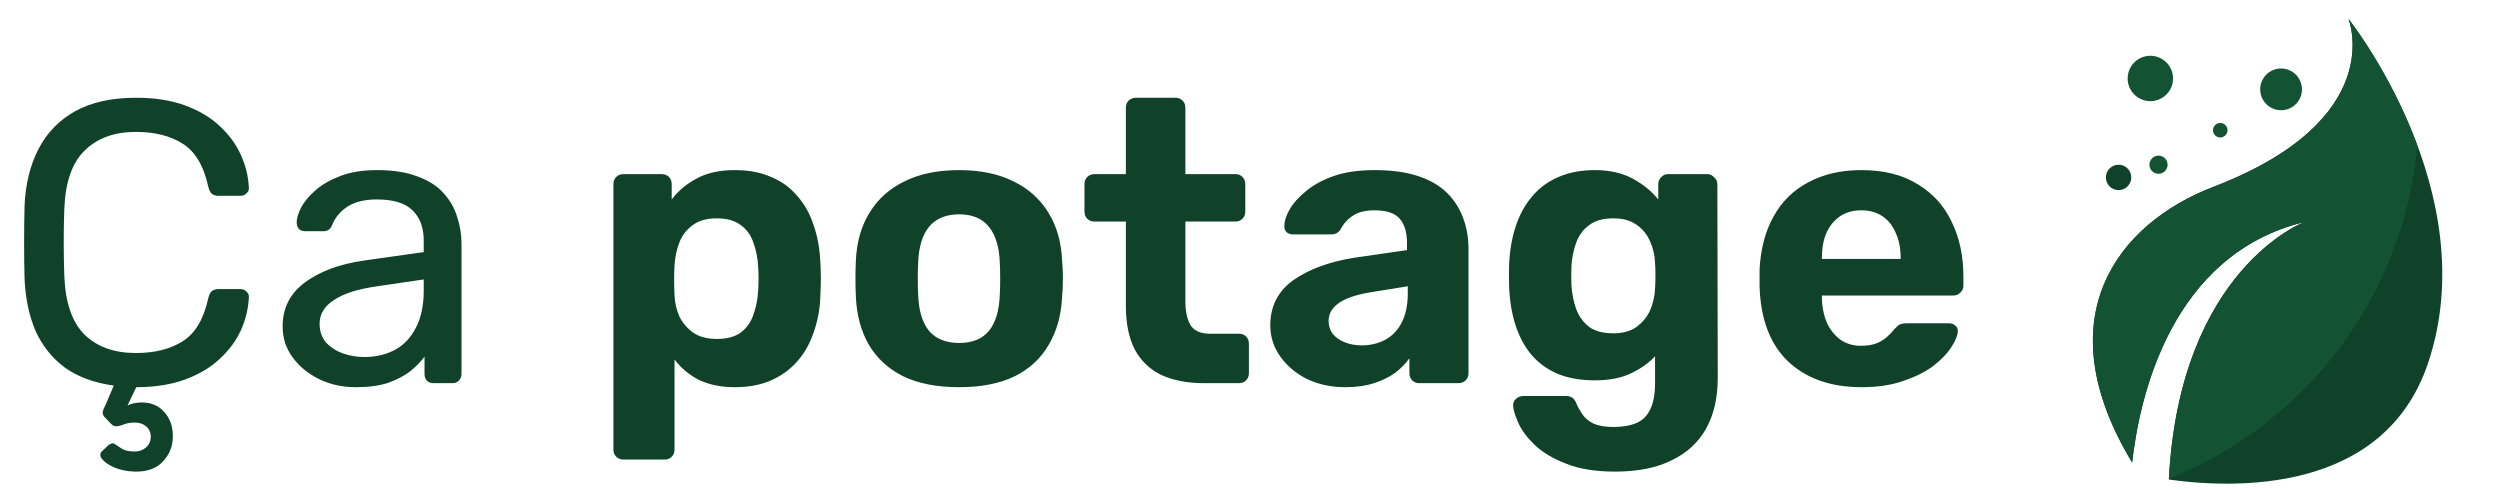 <svg width="199" height="39" viewBox="0 0 199 39" fill="none" xmlns="http://www.w3.org/2000/svg">
<path d="M10.72 37.54C10.123 37.519 9.589 37.412 9.12 37.22C8.672 37.028 8.341 36.804 8.128 36.548C7.936 36.292 7.936 36.079 8.128 35.908L8.608 35.46C8.8 35.289 8.971 35.247 9.12 35.332C9.269 35.439 9.461 35.567 9.696 35.716C9.931 35.865 10.272 35.94 10.72 35.94C11.083 35.94 11.381 35.833 11.616 35.62C11.872 35.407 12 35.119 12 34.756C12 34.415 11.872 34.137 11.616 33.924C11.381 33.732 11.083 33.636 10.72 33.636C10.4 33.636 10.133 33.679 9.92 33.764C9.707 33.849 9.515 33.903 9.344 33.924C9.173 33.967 9.003 33.903 8.832 33.732L8.288 33.156C8.181 33.028 8.149 32.879 8.192 32.708C8.256 32.537 8.331 32.367 8.416 32.196L9.056 30.692C7.499 30.479 6.197 29.999 5.152 29.252C4.128 28.484 3.349 27.503 2.816 26.308C2.304 25.092 2.016 23.705 1.952 22.148C1.931 21.273 1.92 20.335 1.92 19.332C1.92 18.329 1.931 17.369 1.952 16.452C2.016 14.724 2.379 13.209 3.04 11.908C3.701 10.607 4.672 9.593 5.952 8.868C7.253 8.143 8.885 7.78 10.848 7.78C12.32 7.78 13.611 7.983 14.72 8.388C15.829 8.793 16.747 9.337 17.472 10.02C18.219 10.703 18.784 11.471 19.168 12.324C19.552 13.156 19.765 14.02 19.808 14.916C19.829 15.108 19.765 15.268 19.616 15.396C19.488 15.524 19.328 15.588 19.136 15.588H17.376C17.184 15.588 17.013 15.535 16.864 15.428C16.736 15.321 16.64 15.129 16.576 14.852C16.213 13.188 15.531 12.047 14.528 11.428C13.547 10.809 12.309 10.5 10.816 10.5C9.109 10.5 7.755 10.991 6.752 11.972C5.749 12.932 5.205 14.479 5.12 16.612C5.056 18.361 5.056 20.153 5.12 21.988C5.205 24.121 5.749 25.679 6.752 26.66C7.755 27.62 9.109 28.1 10.816 28.1C12.309 28.1 13.547 27.791 14.528 27.172C15.531 26.553 16.213 25.412 16.576 23.748C16.64 23.471 16.736 23.279 16.864 23.172C17.013 23.065 17.184 23.012 17.376 23.012H19.136C19.328 23.012 19.488 23.076 19.616 23.204C19.765 23.332 19.829 23.492 19.808 23.684C19.765 24.58 19.552 25.455 19.168 26.308C18.784 27.14 18.219 27.897 17.472 28.58C16.747 29.263 15.829 29.807 14.72 30.212C13.611 30.617 12.32 30.82 10.848 30.82L10.144 32.292C10.272 32.207 10.443 32.143 10.656 32.1C10.891 32.057 11.104 32.036 11.296 32.036C12.021 32.036 12.608 32.281 13.056 32.772C13.525 33.284 13.76 33.935 13.76 34.724C13.76 35.492 13.504 36.153 12.992 36.708C12.48 37.284 11.723 37.561 10.72 37.54ZM28.32 30.82C27.254 30.82 26.283 30.607 25.409 30.18C24.534 29.753 23.83 29.177 23.297 28.452C22.763 27.727 22.497 26.905 22.497 25.988C22.497 24.516 23.094 23.343 24.288 22.468C25.483 21.593 27.041 21.017 28.96 20.74L33.728 20.068V19.14C33.728 18.116 33.43 17.316 32.833 16.74C32.257 16.164 31.307 15.876 29.985 15.876C29.024 15.876 28.246 16.068 27.648 16.452C27.073 16.836 26.667 17.327 26.433 17.924C26.305 18.244 26.081 18.404 25.761 18.404H24.32C24.086 18.404 23.904 18.34 23.776 18.212C23.67 18.063 23.616 17.892 23.616 17.7C23.616 17.38 23.734 16.985 23.968 16.516C24.224 16.047 24.608 15.588 25.12 15.14C25.633 14.692 26.283 14.319 27.073 14.02C27.883 13.7 28.864 13.54 30.017 13.54C31.297 13.54 32.374 13.711 33.248 14.052C34.123 14.372 34.806 14.809 35.297 15.364C35.809 15.919 36.171 16.548 36.385 17.252C36.619 17.956 36.736 18.671 36.736 19.396V29.764C36.736 29.977 36.662 30.159 36.513 30.308C36.385 30.436 36.214 30.5 36.001 30.5H34.529C34.294 30.5 34.112 30.436 33.984 30.308C33.856 30.159 33.792 29.977 33.792 29.764V28.388C33.515 28.772 33.142 29.156 32.672 29.54C32.203 29.903 31.616 30.212 30.913 30.468C30.209 30.703 29.345 30.82 28.32 30.82ZM28.992 28.42C29.867 28.42 30.667 28.239 31.392 27.876C32.118 27.492 32.683 26.905 33.089 26.116C33.515 25.327 33.728 24.335 33.728 23.14V22.244L30.017 22.788C28.502 23.001 27.36 23.364 26.593 23.876C25.825 24.367 25.441 24.996 25.441 25.764C25.441 26.361 25.611 26.863 25.953 27.268C26.315 27.652 26.763 27.94 27.297 28.132C27.851 28.324 28.416 28.42 28.992 28.42ZM49.629 36.58C49.394 36.58 49.202 36.505 49.053 36.356C48.903 36.207 48.828 36.015 48.828 35.78V14.66C48.828 14.425 48.903 14.233 49.053 14.084C49.202 13.935 49.394 13.86 49.629 13.86H52.669C52.903 13.86 53.095 13.935 53.245 14.084C53.394 14.233 53.468 14.425 53.468 14.66V15.876C53.98 15.193 54.642 14.639 55.453 14.212C56.263 13.764 57.276 13.54 58.492 13.54C59.602 13.54 60.562 13.721 61.373 14.084C62.205 14.425 62.898 14.927 63.453 15.588C64.028 16.228 64.466 17.007 64.764 17.924C65.085 18.841 65.266 19.876 65.308 21.028C65.33 21.433 65.341 21.817 65.341 22.18C65.341 22.543 65.33 22.937 65.308 23.364C65.287 24.452 65.117 25.455 64.796 26.372C64.498 27.289 64.061 28.079 63.484 28.74C62.908 29.401 62.205 29.913 61.373 30.276C60.562 30.639 59.602 30.82 58.492 30.82C57.404 30.82 56.455 30.628 55.645 30.244C54.855 29.839 54.205 29.295 53.693 28.612V35.78C53.693 36.015 53.618 36.207 53.468 36.356C53.319 36.505 53.138 36.58 52.925 36.58H49.629ZM57.053 26.98C57.863 26.98 58.503 26.809 58.972 26.468C59.442 26.105 59.773 25.636 59.965 25.06C60.178 24.484 60.306 23.855 60.349 23.172C60.391 22.511 60.391 21.849 60.349 21.188C60.306 20.505 60.178 19.876 59.965 19.3C59.773 18.724 59.442 18.265 58.972 17.924C58.503 17.561 57.863 17.38 57.053 17.38C56.263 17.38 55.623 17.561 55.133 17.924C54.642 18.287 54.29 18.745 54.077 19.3C53.863 19.855 53.735 20.452 53.693 21.092C53.671 21.476 53.66 21.871 53.66 22.276C53.66 22.681 53.671 23.087 53.693 23.492C53.714 24.089 53.842 24.655 54.077 25.188C54.333 25.7 54.695 26.127 55.164 26.468C55.655 26.809 56.285 26.98 57.053 26.98ZM76.351 30.82C74.58 30.82 73.097 30.532 71.903 29.956C70.708 29.359 69.791 28.516 69.151 27.428C68.532 26.34 68.191 25.071 68.127 23.62C68.105 23.193 68.095 22.713 68.095 22.18C68.095 21.625 68.105 21.145 68.127 20.74C68.191 19.268 68.553 17.999 69.215 16.932C69.876 15.844 70.804 15.012 71.999 14.436C73.193 13.839 74.644 13.54 76.351 13.54C78.036 13.54 79.476 13.839 80.671 14.436C81.865 15.012 82.793 15.844 83.455 16.932C84.116 17.999 84.479 19.268 84.543 20.74C84.585 21.145 84.607 21.625 84.607 22.18C84.607 22.713 84.585 23.193 84.543 23.62C84.479 25.071 84.127 26.34 83.487 27.428C82.868 28.516 81.961 29.359 80.767 29.956C79.572 30.532 78.1 30.82 76.351 30.82ZM76.351 27.3C77.396 27.3 78.185 26.98 78.719 26.34C79.252 25.679 79.54 24.719 79.583 23.46C79.604 23.14 79.615 22.713 79.615 22.18C79.615 21.647 79.604 21.22 79.583 20.9C79.54 19.663 79.252 18.713 78.719 18.052C78.185 17.391 77.396 17.06 76.351 17.06C75.305 17.06 74.505 17.391 73.951 18.052C73.417 18.713 73.129 19.663 73.087 20.9C73.065 21.22 73.055 21.647 73.055 22.18C73.055 22.713 73.065 23.14 73.087 23.46C73.129 24.719 73.417 25.679 73.951 26.34C74.505 26.98 75.305 27.3 76.351 27.3ZM95.86 30.5C94.537 30.5 93.406 30.287 92.468 29.86C91.529 29.412 90.814 28.729 90.324 27.812C89.854 26.895 89.62 25.743 89.62 24.356V17.636H87.124C86.889 17.636 86.697 17.561 86.548 17.412C86.398 17.263 86.324 17.071 86.324 16.836V14.66C86.324 14.425 86.398 14.233 86.548 14.084C86.697 13.935 86.889 13.86 87.124 13.86H89.62V8.58C89.62 8.345 89.694 8.153 89.844 8.004C90.014 7.855 90.206 7.78 90.42 7.78H93.556C93.79 7.78 93.982 7.855 94.132 8.004C94.281 8.153 94.356 8.345 94.356 8.58V13.86H98.356C98.569 13.86 98.75 13.935 98.9 14.084C99.049 14.233 99.124 14.425 99.124 14.66V16.836C99.124 17.071 99.049 17.263 98.9 17.412C98.75 17.561 98.569 17.636 98.356 17.636H94.356V23.972C94.356 24.783 94.494 25.423 94.772 25.892C95.07 26.34 95.582 26.564 96.308 26.564H98.644C98.857 26.564 99.038 26.639 99.188 26.788C99.337 26.937 99.412 27.119 99.412 27.332V29.7C99.412 29.935 99.337 30.127 99.188 30.276C99.038 30.425 98.857 30.5 98.644 30.5H95.86ZM107.1 30.82C105.969 30.82 104.956 30.607 104.06 30.18C103.164 29.732 102.449 29.135 101.916 28.388C101.382 27.641 101.116 26.809 101.116 25.892C101.116 24.377 101.724 23.183 102.94 22.308C104.177 21.433 105.798 20.836 107.804 20.516L111.996 19.908V19.332C111.996 18.5 111.804 17.86 111.42 17.412C111.036 16.964 110.364 16.74 109.404 16.74C108.7 16.74 108.134 16.879 107.708 17.156C107.281 17.433 106.95 17.796 106.716 18.244C106.545 18.521 106.3 18.66 105.98 18.66H102.94C102.705 18.66 102.524 18.596 102.396 18.468C102.268 18.319 102.214 18.148 102.236 17.956C102.236 17.593 102.374 17.167 102.652 16.676C102.929 16.185 103.356 15.705 103.932 15.236C104.508 14.745 105.244 14.34 106.14 14.02C107.036 13.7 108.134 13.54 109.436 13.54C110.78 13.54 111.932 13.7 112.892 14.02C113.852 14.34 114.62 14.788 115.196 15.364C115.772 15.94 116.198 16.612 116.476 17.38C116.753 18.127 116.892 18.937 116.892 19.812V29.7C116.892 29.935 116.817 30.127 116.668 30.276C116.518 30.425 116.326 30.5 116.092 30.5H112.956C112.742 30.5 112.561 30.425 112.412 30.276C112.262 30.127 112.188 29.935 112.188 29.7V28.516C111.91 28.921 111.537 29.305 111.068 29.668C110.598 30.009 110.033 30.287 109.372 30.5C108.731 30.713 107.974 30.82 107.1 30.82ZM108.38 27.492C109.084 27.492 109.713 27.343 110.268 27.044C110.822 26.745 111.26 26.287 111.58 25.668C111.9 25.049 112.06 24.271 112.06 23.332V22.788L109.084 23.268C107.932 23.46 107.089 23.748 106.556 24.132C106.022 24.516 105.756 24.985 105.756 25.54C105.756 25.945 105.873 26.297 106.108 26.596C106.364 26.895 106.694 27.119 107.1 27.268C107.505 27.417 107.932 27.492 108.38 27.492ZM128.574 37.54C126.995 37.54 125.683 37.327 124.638 36.9C123.593 36.495 122.761 35.993 122.142 35.396C121.545 34.82 121.118 34.244 120.862 33.668C120.606 33.092 120.467 32.644 120.446 32.324C120.425 32.089 120.499 31.897 120.67 31.748C120.841 31.599 121.033 31.524 121.246 31.524H124.67C124.862 31.524 125.022 31.567 125.15 31.652C125.299 31.759 125.417 31.929 125.502 32.164C125.609 32.42 125.758 32.687 125.95 32.964C126.142 33.263 126.43 33.508 126.814 33.7C127.219 33.892 127.753 33.988 128.414 33.988C129.161 33.988 129.779 33.881 130.27 33.668C130.761 33.455 131.123 33.092 131.358 32.58C131.614 32.068 131.742 31.375 131.742 30.5V28.356C131.23 28.911 130.579 29.369 129.79 29.732C129.022 30.095 128.073 30.276 126.942 30.276C125.833 30.276 124.851 30.105 123.998 29.764C123.166 29.401 122.473 28.9 121.918 28.26C121.363 27.599 120.937 26.809 120.638 25.892C120.339 24.975 120.169 23.94 120.126 22.788C120.105 22.212 120.105 21.647 120.126 21.092C120.169 19.983 120.339 18.969 120.638 18.052C120.937 17.135 121.363 16.345 121.918 15.684C122.473 15.001 123.166 14.479 123.998 14.116C124.851 13.732 125.833 13.54 126.942 13.54C128.115 13.54 129.118 13.764 129.95 14.212C130.782 14.66 131.465 15.215 131.998 15.876V14.66C131.998 14.447 132.073 14.265 132.222 14.116C132.371 13.945 132.553 13.86 132.766 13.86H135.902C136.115 13.86 136.297 13.945 136.446 14.116C136.617 14.265 136.702 14.447 136.702 14.66L136.734 30.052C136.734 31.652 136.425 33.007 135.806 34.116C135.187 35.225 134.27 36.068 133.054 36.644C131.859 37.241 130.366 37.54 128.574 37.54ZM128.414 26.532C129.182 26.532 129.801 26.361 130.27 26.02C130.761 25.657 131.123 25.209 131.358 24.676C131.593 24.121 131.721 23.545 131.742 22.948C131.763 22.713 131.774 22.383 131.774 21.956C131.774 21.508 131.763 21.167 131.742 20.932C131.721 20.335 131.593 19.769 131.358 19.236C131.123 18.681 130.761 18.233 130.27 17.892C129.801 17.551 129.182 17.38 128.414 17.38C127.603 17.38 126.963 17.561 126.494 17.924C126.025 18.265 125.683 18.724 125.47 19.3C125.257 19.876 125.129 20.505 125.086 21.188C125.065 21.7 125.065 22.201 125.086 22.692C125.129 23.396 125.257 24.036 125.47 24.612C125.683 25.188 126.025 25.657 126.494 26.02C126.963 26.361 127.603 26.532 128.414 26.532ZM148.19 30.82C145.737 30.82 143.785 30.137 142.334 28.772C140.905 27.407 140.147 25.423 140.062 22.82C140.062 22.649 140.062 22.425 140.062 22.148C140.062 21.849 140.062 21.615 140.062 21.444C140.147 19.801 140.521 18.393 141.182 17.22C141.843 16.025 142.771 15.119 143.966 14.5C145.161 13.86 146.558 13.54 148.158 13.54C149.95 13.54 151.443 13.913 152.638 14.66C153.854 15.385 154.761 16.388 155.358 17.668C155.977 18.927 156.286 20.377 156.286 22.02V22.756C156.286 22.969 156.201 23.151 156.03 23.3C155.881 23.449 155.699 23.524 155.486 23.524H145.022C145.022 23.545 145.022 23.588 145.022 23.652C145.022 23.695 145.022 23.737 145.022 23.78C145.043 24.463 145.171 25.092 145.406 25.668C145.662 26.223 146.014 26.671 146.462 27.012C146.931 27.353 147.486 27.524 148.126 27.524C148.659 27.524 149.097 27.449 149.438 27.3C149.779 27.151 150.057 26.969 150.27 26.756C150.505 26.543 150.675 26.361 150.782 26.212C150.974 25.999 151.123 25.871 151.23 25.828C151.358 25.764 151.55 25.732 151.806 25.732H155.134C155.347 25.732 155.518 25.796 155.646 25.924C155.795 26.031 155.859 26.191 155.838 26.404C155.817 26.745 155.635 27.172 155.294 27.684C154.974 28.175 154.494 28.665 153.854 29.156C153.214 29.625 152.414 30.02 151.454 30.34C150.515 30.66 149.427 30.82 148.19 30.82ZM145.022 20.612H151.294V20.548C151.294 19.78 151.166 19.119 150.91 18.564C150.675 17.988 150.323 17.54 149.854 17.22C149.385 16.9 148.819 16.74 148.158 16.74C147.497 16.74 146.931 16.9 146.462 17.22C145.993 17.54 145.63 17.988 145.374 18.564C145.139 19.119 145.022 19.78 145.022 20.548V20.612Z" fill="#0F4229"/>
<g clip-path="url(#clip0_1_65)">
<path d="M186.937 1.5C186.937 1.5 190.206 9.497 176.197 14.868C168.585 17.786 162.738 25.264 169.719 36.817C170.297 31.653 172.776 20.268 183.436 17.669C183.436 17.669 173.514 21.379 172.638 38.172C177.736 38.888 189.692 39.369 193.242 28.993C197.929 15.285 186.937 1.5 186.937 1.5Z" fill="#0F4229"/>
<path d="M172.643 38.102C183.465 33.783 191.34 23.665 192.426 11.586C190.214 5.618 186.937 1.5 186.937 1.5C186.937 1.5 190.206 9.497 176.197 14.868C168.585 17.786 162.738 25.264 169.719 36.817C170.297 31.653 172.776 20.268 183.436 17.669C183.435 17.669 173.543 21.37 172.643 38.102Z" fill="#135334"/>
<path d="M168.639 15.134C169.197 15.134 169.65 14.681 169.65 14.123C169.65 13.564 169.197 13.111 168.639 13.111C168.08 13.111 167.627 13.564 167.627 14.123C167.627 14.681 168.08 15.134 168.639 15.134Z" fill="#0F4229"/>
<path d="M171.818 13.834C172.217 13.834 172.541 13.51 172.541 13.111C172.541 12.712 172.217 12.388 171.818 12.388C171.419 12.388 171.096 12.712 171.096 13.111C171.096 13.51 171.419 13.834 171.818 13.834Z" fill="#135334"/>
<path d="M171.168 8.052C172.166 8.052 172.975 7.244 172.975 6.246C172.975 5.248 172.166 4.439 171.168 4.439C170.17 4.439 169.361 5.248 169.361 6.246C169.361 7.244 170.17 8.052 171.168 8.052Z" fill="#135334"/>
<path d="M176.732 10.943C177.052 10.943 177.311 10.684 177.311 10.365C177.311 10.046 177.052 9.787 176.732 9.787C176.413 9.787 176.154 10.046 176.154 10.365C176.154 10.684 176.413 10.943 176.732 10.943Z" fill="#135334"/>
<path d="M181.574 8.775C182.492 8.775 183.236 8.031 183.236 7.113C183.236 6.195 182.492 5.451 181.574 5.451C180.656 5.451 179.912 6.195 179.912 7.113C179.912 8.031 180.656 8.775 181.574 8.775Z" fill="#135334"/>
</g>
<defs>
<clipPath id="clip0_1_65">
<rect width="37" height="37" fill="white" transform="translate(162 1.5)"/>
</clipPath>
</defs>
</svg>
